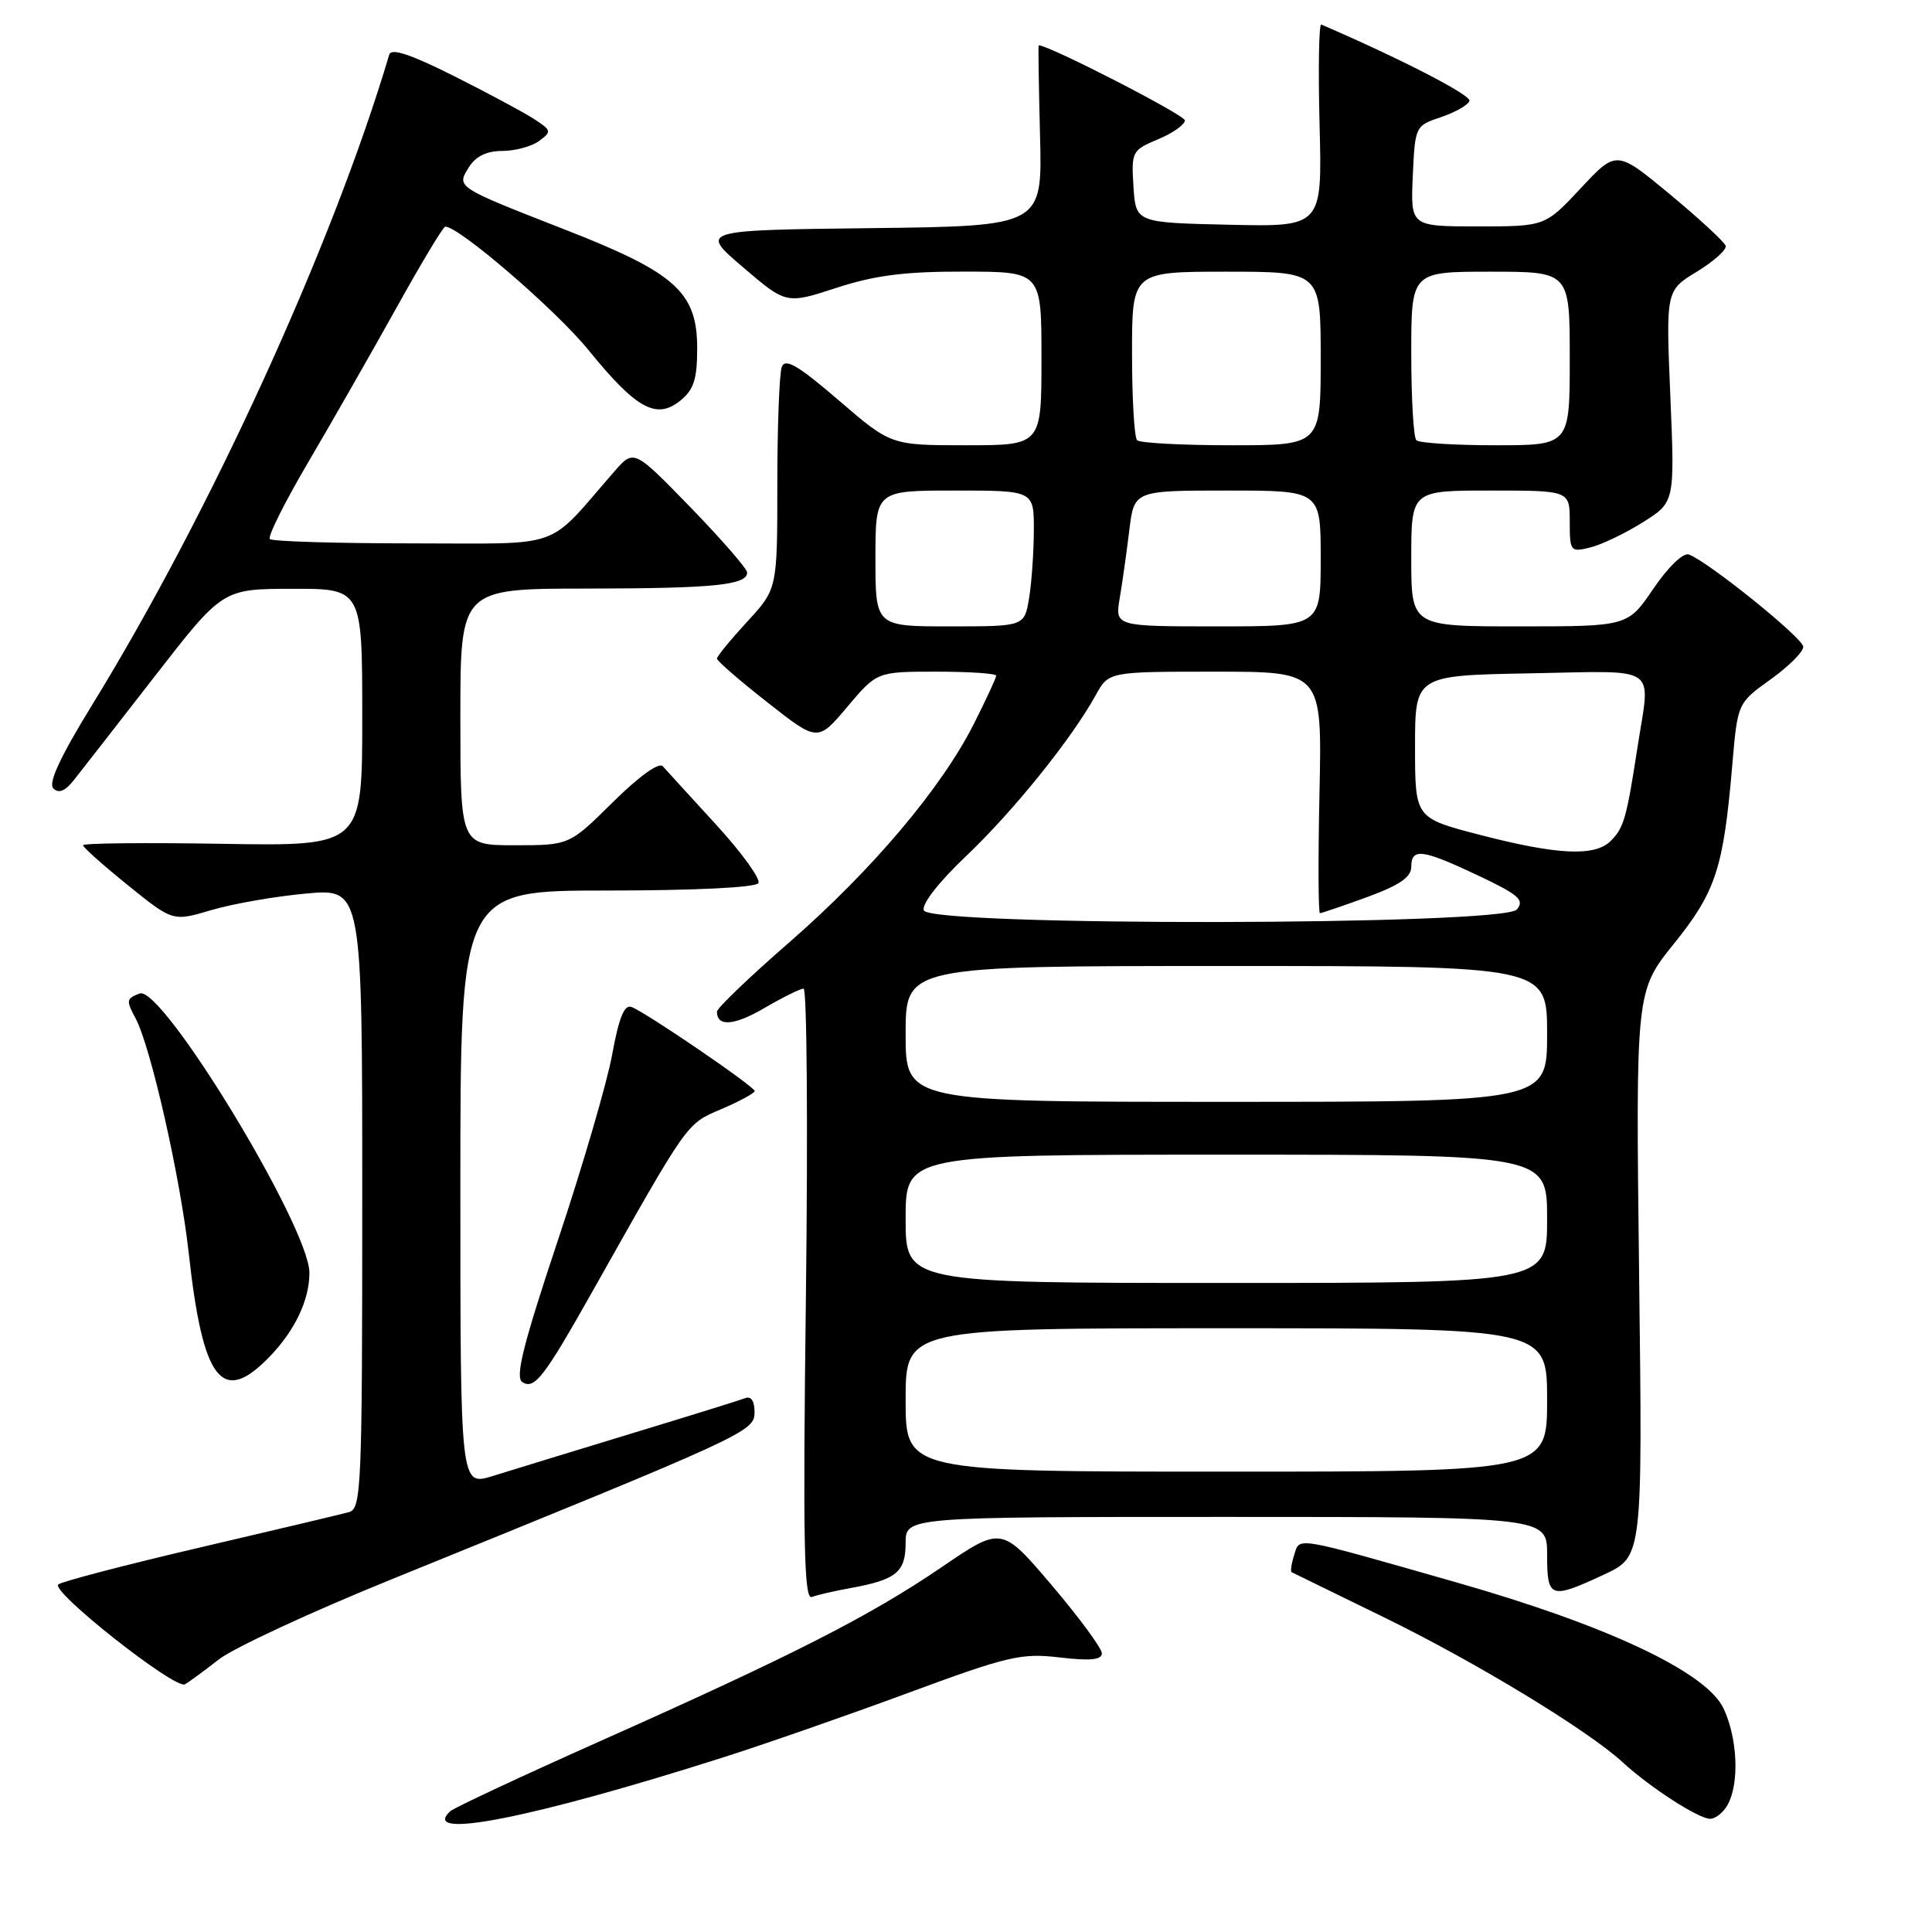 <?xml version="1.0" encoding="UTF-8" standalone="no"?>
<!DOCTYPE svg PUBLIC "-//W3C//DTD SVG 1.1//EN" "http://www.w3.org/Graphics/SVG/1.1/DTD/svg11.dtd" >
<svg xmlns="http://www.w3.org/2000/svg" xmlns:xlink="http://www.w3.org/1999/xlink" version="1.1" viewBox="0 0 256 256">
 <g >
 <path fill="currentColor"
d=" M 95.71 232.90 C 101.10 231.19 112.10 227.36 120.17 224.38 C 133.59 219.42 135.31 219.02 140.42 219.62 C 144.47 220.10 146.00 219.94 146.00 219.07 C 146.00 218.41 143.01 214.35 139.36 210.05 C 132.72 202.24 132.72 202.24 124.77 207.66 C 115.24 214.15 105.04 219.34 79.61 230.67 C 69.10 235.36 60.11 239.56 59.64 240.01 C 55.58 243.86 70.50 240.92 95.71 232.90 Z  M 228.96 239.07 C 230.50 236.20 230.22 230.27 228.37 226.36 C 226.09 221.56 212.99 215.38 193.00 209.68 C 171.16 203.45 172.25 203.63 171.48 206.07 C 171.11 207.22 170.97 208.23 171.16 208.33 C 171.35 208.42 176.90 211.14 183.50 214.36 C 195.57 220.26 210.36 229.24 215.00 233.50 C 218.64 236.85 225.07 241.00 226.60 241.00 C 227.33 241.00 228.40 240.13 228.96 239.07 Z  M 29.00 219.88 C 30.93 218.37 41.27 213.57 52.00 209.22 C 99.08 190.10 99.96 189.70 99.98 187.14 C 99.99 185.66 99.53 184.96 98.75 185.26 C 98.06 185.53 91.20 187.66 83.50 190.00 C 75.80 192.35 67.59 194.86 65.25 195.59 C 61.00 196.90 61.00 196.90 61.00 157.45 C 61.00 118.00 61.00 118.00 80.44 118.00 C 92.02 118.00 100.13 117.60 100.49 117.02 C 100.82 116.49 98.30 113.00 94.89 109.27 C 91.48 105.55 88.30 102.07 87.83 101.54 C 87.32 100.96 84.70 102.84 81.21 106.29 C 75.44 112.00 75.44 112.00 68.22 112.00 C 61.00 112.00 61.00 112.00 61.00 95.00 C 61.00 78.00 61.00 78.00 77.75 77.99 C 94.59 77.97 99.00 77.53 99.00 75.86 C 99.00 75.37 95.62 71.48 91.50 67.23 C 83.99 59.50 83.99 59.50 81.38 62.50 C 72.22 73.00 75.05 72.00 54.64 72.00 C 44.57 72.00 36.07 71.74 35.76 71.43 C 35.44 71.11 37.75 66.50 40.88 61.18 C 44.01 55.85 49.26 46.67 52.54 40.77 C 55.82 34.86 58.73 30.03 59.00 30.03 C 60.81 30.00 73.71 41.12 77.98 46.39 C 84.31 54.18 86.97 55.65 90.14 53.09 C 91.94 51.63 92.38 50.25 92.38 46.14 C 92.38 38.74 89.52 36.16 75.08 30.51 C 60.30 24.73 60.46 24.83 62.15 22.13 C 63.04 20.71 64.50 20.00 66.55 20.00 C 68.24 20.00 70.43 19.41 71.42 18.69 C 73.12 17.44 73.08 17.28 70.83 15.81 C 69.52 14.95 64.74 12.38 60.20 10.10 C 54.45 7.21 51.84 6.34 51.58 7.23 C 44.10 32.42 27.89 67.90 12.17 93.47 C 7.96 100.32 6.37 103.76 7.07 104.47 C 7.78 105.18 8.64 104.83 9.80 103.35 C 10.74 102.17 15.55 95.99 20.50 89.62 C 29.50 78.03 29.50 78.03 38.75 78.02 C 48.00 78.00 48.00 78.00 48.00 95.06 C 48.00 112.12 48.00 112.12 29.50 111.81 C 19.32 111.64 11.00 111.72 11.00 112.00 C 11.01 112.28 13.68 114.66 16.95 117.30 C 22.90 122.11 22.90 122.11 28.01 120.59 C 30.82 119.76 36.47 118.77 40.56 118.40 C 48.00 117.72 48.00 117.72 48.00 158.79 C 48.00 197.06 47.88 199.90 46.25 200.36 C 45.29 200.63 36.40 202.74 26.50 205.05 C 16.60 207.36 8.15 209.57 7.72 209.95 C 6.70 210.88 23.20 223.89 24.50 223.18 C 25.05 222.87 27.07 221.39 29.00 219.88 Z  M 112.68 210.43 C 118.76 209.33 120.00 208.32 120.00 204.46 C 120.00 201.00 120.00 201.00 162.50 201.00 C 205.00 201.00 205.00 201.00 205.00 206.00 C 205.00 211.82 205.41 211.96 212.58 208.62 C 217.65 206.25 217.65 206.25 217.19 168.79 C 216.74 131.34 216.74 131.34 221.81 125.04 C 227.36 118.15 228.37 115.06 229.54 101.33 C 230.24 93.16 230.24 93.16 234.62 90.02 C 237.03 88.29 238.98 86.34 238.94 85.69 C 238.89 84.53 226.41 74.47 223.80 73.48 C 223.04 73.19 221.08 75.08 219.09 77.99 C 215.69 83.00 215.69 83.00 201.34 83.00 C 187.00 83.00 187.00 83.00 187.00 74.00 C 187.00 65.00 187.00 65.00 197.50 65.00 C 208.00 65.00 208.00 65.00 208.00 69.11 C 208.00 73.09 208.09 73.20 210.75 72.53 C 212.26 72.16 215.39 70.65 217.71 69.19 C 221.92 66.54 221.92 66.54 221.33 52.52 C 220.74 38.50 220.74 38.50 224.84 36.00 C 227.10 34.62 228.82 33.08 228.66 32.57 C 228.51 32.07 225.19 29.00 221.29 25.76 C 214.19 19.88 214.19 19.88 209.46 24.94 C 204.73 30.00 204.73 30.00 195.82 30.00 C 186.91 30.00 186.91 30.00 187.20 23.34 C 187.50 16.72 187.53 16.66 190.94 15.52 C 192.83 14.88 194.53 13.92 194.71 13.37 C 194.96 12.61 185.71 7.84 175.08 3.25 C 174.76 3.11 174.66 9.09 174.85 16.53 C 175.20 30.06 175.20 30.06 162.85 29.78 C 150.50 29.50 150.50 29.50 150.19 24.72 C 149.90 20.09 150.00 19.90 153.44 18.46 C 155.40 17.64 157.00 16.51 157.00 15.95 C 157.00 15.24 139.06 6.02 137.63 6.00 C 137.56 6.00 137.64 11.39 137.81 17.98 C 138.12 29.96 138.12 29.96 115.41 30.23 C 92.70 30.50 92.70 30.50 98.44 35.40 C 104.18 40.31 104.18 40.31 110.84 38.14 C 115.93 36.48 119.92 35.97 127.75 35.99 C 138.00 36.00 138.00 36.00 138.00 47.50 C 138.00 59.00 138.00 59.00 128.03 59.00 C 118.05 59.00 118.05 59.00 111.12 53.03 C 105.74 48.41 104.05 47.42 103.59 48.62 C 103.27 49.47 103.00 56.44 103.00 64.10 C 103.00 78.04 103.00 78.04 99.00 82.38 C 96.80 84.77 95.00 86.97 95.00 87.27 C 95.00 87.57 98.00 90.18 101.68 93.06 C 108.35 98.31 108.35 98.31 112.28 93.65 C 116.21 89.00 116.21 89.00 124.10 89.00 C 128.45 89.00 132.00 89.24 132.00 89.53 C 132.00 89.82 130.67 92.69 129.04 95.92 C 124.75 104.42 115.56 115.30 104.59 124.86 C 99.31 129.45 95.00 133.59 95.00 134.05 C 95.00 136.09 97.30 135.91 101.32 133.55 C 103.72 132.15 106.04 131.00 106.48 131.00 C 106.92 131.00 107.06 149.25 106.79 171.55 C 106.38 204.33 106.53 212.01 107.57 211.61 C 108.28 211.34 110.58 210.81 112.68 210.43 Z  M 78.43 171.25 C 91.32 148.38 90.90 148.97 95.59 146.96 C 98.01 145.92 100.00 144.84 100.00 144.57 C 100.00 143.98 85.64 134.18 83.68 133.43 C 82.73 133.07 82.01 134.84 81.12 139.71 C 80.44 143.45 77.19 154.56 73.90 164.42 C 69.29 178.25 68.23 182.52 69.22 183.14 C 70.82 184.15 72.08 182.52 78.43 171.25 Z  M 35.74 179.75 C 39.09 176.28 41.00 172.25 41.00 168.66 C 41.00 162.63 21.47 130.50 18.50 131.64 C 16.73 132.32 16.69 132.56 17.97 134.95 C 19.98 138.70 23.91 156.08 25.01 166.06 C 26.88 183.04 29.43 186.30 35.74 179.75 Z  M 120.00 185.50 C 120.00 176.00 120.00 176.00 162.50 176.00 C 205.00 176.00 205.00 176.00 205.00 185.50 C 205.00 195.00 205.00 195.00 162.50 195.00 C 120.00 195.00 120.00 195.00 120.00 185.50 Z  M 120.00 161.50 C 120.00 153.00 120.00 153.00 162.50 153.00 C 205.00 153.00 205.00 153.00 205.00 161.50 C 205.00 170.00 205.00 170.00 162.50 170.00 C 120.00 170.00 120.00 170.00 120.00 161.50 Z  M 120.00 137.00 C 120.00 128.00 120.00 128.00 162.50 128.00 C 205.00 128.00 205.00 128.00 205.00 137.00 C 205.00 146.00 205.00 146.00 162.50 146.00 C 120.00 146.00 120.00 146.00 120.00 137.00 Z  M 122.41 120.63 C 122.10 119.81 124.41 116.85 128.07 113.38 C 134.29 107.47 142.03 97.86 145.20 92.09 C 146.91 89.00 146.91 89.00 161.04 89.00 C 175.18 89.00 175.18 89.00 174.84 105.00 C 174.65 113.80 174.68 121.00 174.90 121.00 C 175.12 121.00 177.93 120.04 181.15 118.87 C 185.43 117.30 187.00 116.23 187.00 114.87 C 187.00 112.32 188.45 112.51 195.86 116.01 C 201.25 118.56 202.04 119.25 200.99 120.51 C 199.21 122.65 123.23 122.76 122.41 120.63 Z  M 196.00 110.60 C 187.50 108.39 187.50 108.39 187.50 98.95 C 187.50 89.50 187.50 89.50 202.75 89.22 C 220.14 88.91 218.69 87.92 216.98 99.00 C 215.53 108.42 215.17 109.69 213.43 111.43 C 211.33 113.53 206.35 113.29 196.00 110.60 Z  M 116.00 74.00 C 116.00 65.00 116.00 65.00 126.50 65.00 C 137.00 65.00 137.00 65.00 136.99 70.25 C 136.98 73.14 136.70 77.19 136.36 79.25 C 135.74 83.00 135.74 83.00 125.87 83.00 C 116.00 83.00 116.00 83.00 116.00 74.00 Z  M 148.37 79.25 C 148.72 77.19 149.29 73.14 149.64 70.25 C 150.28 65.00 150.28 65.00 162.64 65.00 C 175.00 65.00 175.00 65.00 175.00 74.00 C 175.00 83.00 175.00 83.00 161.37 83.00 C 147.74 83.00 147.74 83.00 148.37 79.25 Z  M 150.67 58.33 C 150.30 57.97 150.00 52.79 150.00 46.83 C 150.00 36.00 150.00 36.00 162.50 36.00 C 175.00 36.00 175.00 36.00 175.00 47.50 C 175.00 59.00 175.00 59.00 163.17 59.00 C 156.66 59.00 151.03 58.70 150.67 58.33 Z  M 187.67 58.33 C 187.30 57.97 187.00 52.79 187.00 46.83 C 187.00 36.00 187.00 36.00 197.50 36.00 C 208.00 36.00 208.00 36.00 208.00 47.50 C 208.00 59.00 208.00 59.00 198.17 59.00 C 192.76 59.00 188.03 58.70 187.67 58.33 Z "/>
</g>
</svg>